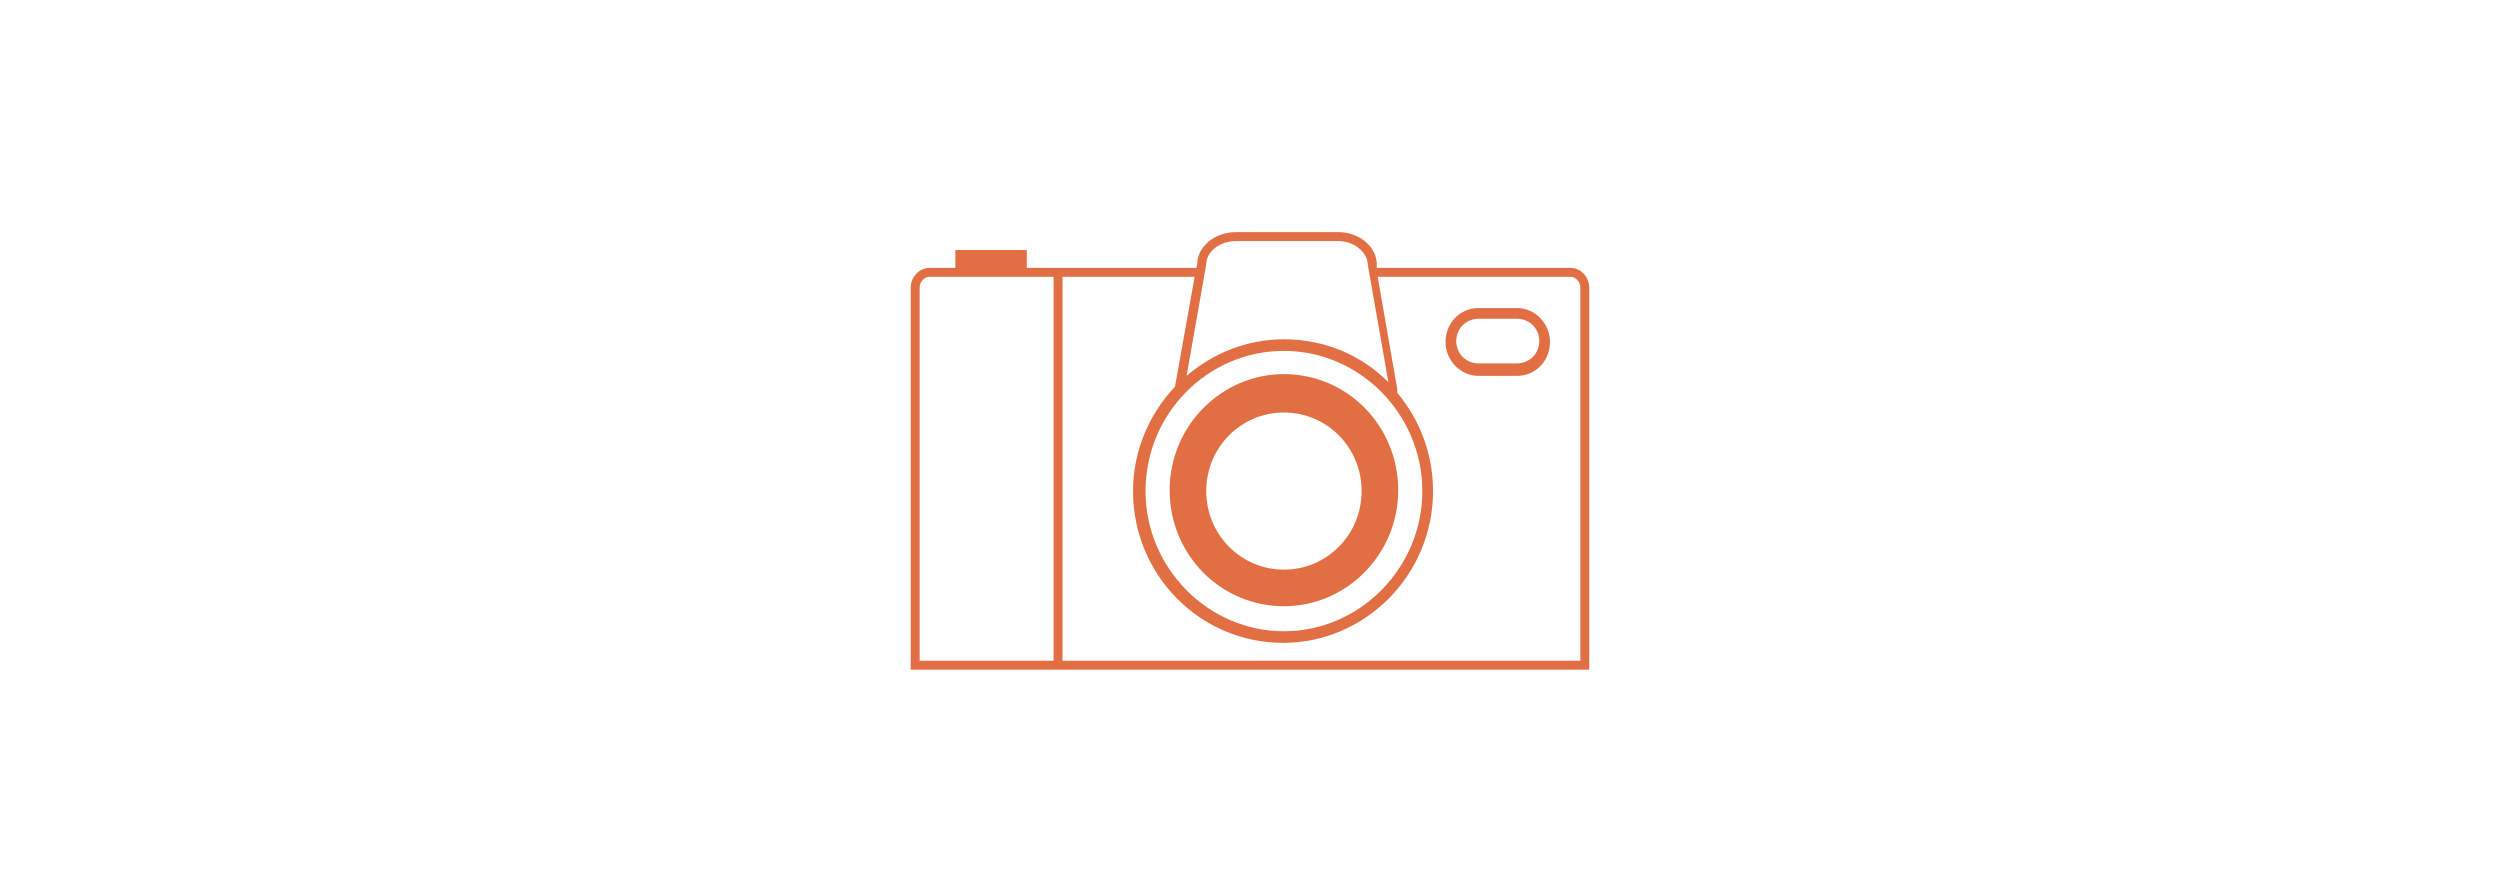 <?xml version="1.0" encoding="utf-8"?>
<!-- Generator: Adobe Illustrator 19.1.0, SVG Export Plug-In . SVG Version: 6.00 Build 0)  -->
<svg version="1.1" id="Layer_1" xmlns="http://www.w3.org/2000/svg" xmlns:xlink="http://www.w3.org/1999/xlink" x="0px" y="0px"
	 viewBox="0 0 280 100" style="enable-background:new 0 0 280 100;" xml:space="preserve">
<style type="text/css">
	.st0{fill:#E26F44;}
</style>
<g>
	<path class="st0" d="M169.9,35.7c1.4,0,2.5,1.1,2.5,2.5s-1.1,2.5-2.5,2.5h-4.3c-1.4,0-2.5-1.1-2.5-2.5s1.1-2.5,2.5-2.5H169.9
		 M169.9,34.5h-4.3c-2.1,0-3.7,1.7-3.7,3.8s1.7,3.8,3.7,3.8h4.3c2.1,0,3.7-1.7,3.7-3.8S171.9,34.5,169.9,34.5L169.9,34.5z"/>
</g>
<g>
	<path class="st0" d="M175.9,30h-21.7l0-0.4c0-1.9-1.9-3.6-4.3-3.6h-11.5c-2.4,0-4.3,1.7-4.3,3.5L134,30h-19v-2h-8v2h-2.9
		c-1.2,0-2.1,1.1-2.1,2.2V75h76V32.2C178,31.1,177.1,30,175.9,30z M135.1,29.6c0-1.4,1.5-2.6,3.3-2.6h11.5c1.8,0,3.3,1.3,3.3,2.7
		l2.3,13.1c-3-3-7.1-4.8-11.7-4.8c-4.2,0-8,1.6-10.9,4.1L135.1,29.6z M143.8,39.3c8.5,0,15.5,7.1,15.5,15.7s-7,15.7-15.5,15.7
		s-15.5-7.1-15.5-15.7S135.2,39.3,143.8,39.3z M103,74V32.2c0-0.6,0.5-1.2,1.1-1.2h2.9h8h3v43H103z M177,74h-58V31h14.8l-2.2,12.3
		c-2.9,3.1-4.7,7.2-4.7,11.7c0,9.4,7.5,17,16.8,17c9.2,0,16.8-7.6,16.8-17c0-4.2-1.5-8-4-11c0-0.1,0-0.3,0-0.4L154.3,31h21.6
		c0.6,0,1.1,0.6,1.1,1.2V74z"/>
	<path class="st0" d="M143.8,67.9c7,0,12.8-5.8,12.8-13s-5.7-13-12.8-13c-7,0-12.8,5.8-12.8,13S136.7,67.9,143.8,67.9z M143.8,46.2
		c4.8,0,8.7,3.9,8.7,8.8s-3.9,8.8-8.7,8.8c-4.8,0-8.7-3.9-8.7-8.8S139,46.2,143.8,46.2z"/>
</g>
</svg>
